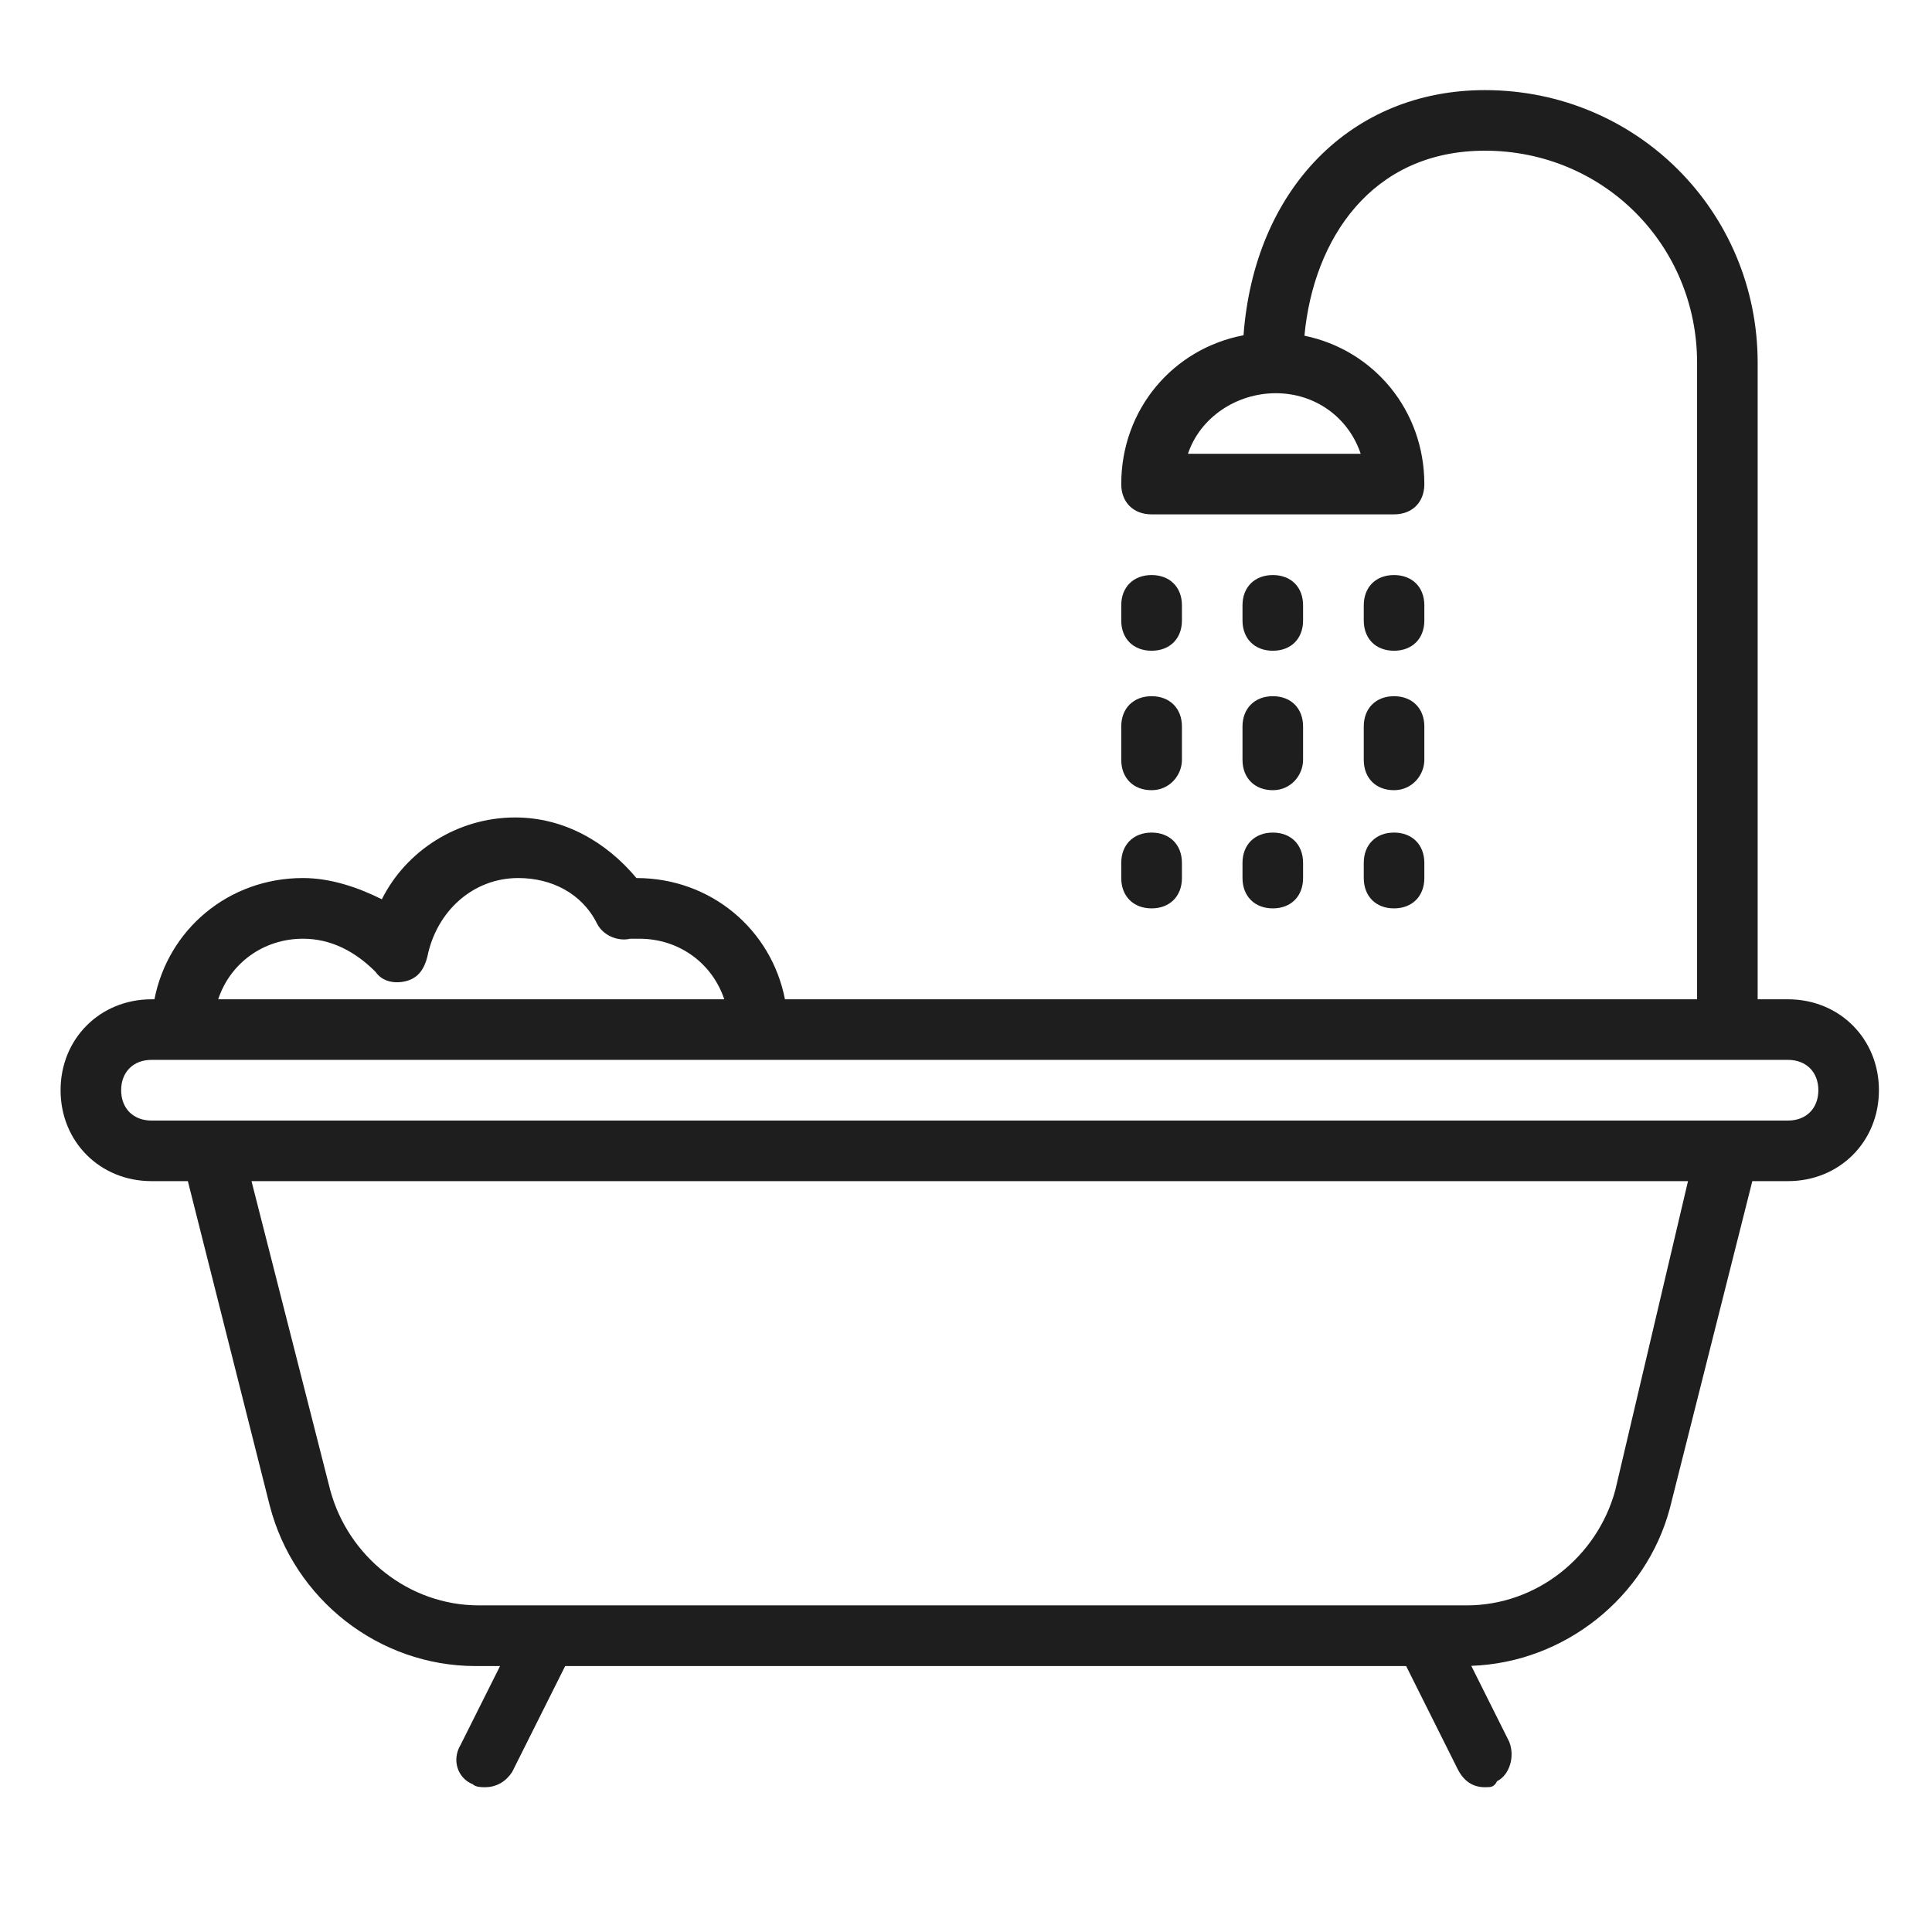 <svg width="17" height="17" viewBox="0 0 17 17" fill="none" xmlns="http://www.w3.org/2000/svg">
<g clip-path="url(#clip0_77_3971)">
<path d="M15.733 8.793H15.466V3.193C15.466 1.86 14.4 0.793 13.066 0.793C11.886 0.793 11.037 1.668 10.942 2.95C10.322 3.068 9.866 3.601 9.866 4.26C9.866 4.42 9.973 4.526 10.133 4.526H12.266C12.426 4.526 12.533 4.42 12.533 4.26C12.533 3.609 12.087 3.079 11.478 2.954C11.557 2.107 12.066 1.326 13.066 1.326C14.106 1.326 14.933 2.153 14.933 3.193V8.793H6.907C6.787 8.178 6.255 7.726 5.6 7.726C5.333 7.406 4.96 7.193 4.533 7.193C4.026 7.193 3.573 7.486 3.36 7.913C3.146 7.806 2.906 7.726 2.666 7.726C2.011 7.726 1.479 8.178 1.359 8.793H1.333C0.88 8.793 0.533 9.14 0.533 9.593C0.533 10.046 0.88 10.393 1.333 10.393H1.653L2.373 13.246C2.586 14.073 3.333 14.66 4.186 14.66H4.4L4.053 15.353C3.973 15.486 4.026 15.646 4.16 15.7C4.186 15.726 4.24 15.726 4.266 15.726C4.373 15.726 4.453 15.673 4.506 15.593L4.973 14.66H12.373L12.826 15.566C12.88 15.673 12.96 15.726 13.066 15.726C13.12 15.726 13.146 15.726 13.173 15.673C13.28 15.62 13.333 15.46 13.28 15.326L12.946 14.658C13.771 14.629 14.485 14.052 14.693 13.273L15.419 10.393H15.733C16.186 10.393 16.533 10.046 16.533 9.593C16.533 9.14 16.186 8.793 15.733 8.793ZM11.973 3.993H10.453C10.56 3.673 10.88 3.46 11.226 3.46C11.573 3.46 11.866 3.673 11.973 3.993ZM2.666 8.26C2.906 8.26 3.12 8.366 3.306 8.553C3.36 8.633 3.466 8.66 3.573 8.633C3.68 8.606 3.733 8.526 3.76 8.42C3.84 8.02 4.16 7.726 4.56 7.726C4.853 7.726 5.12 7.86 5.253 8.126C5.306 8.233 5.44 8.286 5.546 8.26C5.573 8.26 5.6 8.26 5.626 8.26C5.973 8.26 6.266 8.473 6.373 8.793H1.92C2.026 8.473 2.32 8.26 2.666 8.26ZM14.213 13.113C14.053 13.7 13.52 14.126 12.906 14.126H4.213C3.6 14.126 3.066 13.7 2.906 13.113L2.213 10.393H14.853L14.213 13.113ZM15.733 9.86H15.2H1.866H1.333C1.173 9.86 1.066 9.753 1.066 9.593C1.066 9.433 1.173 9.326 1.333 9.326H1.6H6.666H15.733C15.893 9.326 16 9.433 16 9.593C16 9.753 15.893 9.86 15.733 9.86Z" fill="#1E1E1E"/>
<path d="M10.133 5.726C10.293 5.726 10.4 5.62 10.4 5.46V5.326C10.4 5.166 10.293 5.06 10.133 5.06C9.973 5.06 9.866 5.166 9.866 5.326V5.46C9.866 5.62 9.973 5.726 10.133 5.726Z" fill="#1E1E1E"/>
<path d="M10.133 6.953C10.293 6.953 10.4 6.82 10.4 6.686V6.393C10.4 6.233 10.293 6.126 10.133 6.126C9.973 6.126 9.866 6.233 9.866 6.393V6.686C9.866 6.846 9.973 6.953 10.133 6.953Z" fill="#1E1E1E"/>
<path d="M10.133 7.993C10.293 7.993 10.4 7.886 10.4 7.726V7.593C10.4 7.433 10.293 7.326 10.133 7.326C9.973 7.326 9.866 7.433 9.866 7.593V7.726C9.866 7.886 9.973 7.993 10.133 7.993Z" fill="#1E1E1E"/>
<path d="M11.2 5.726C11.36 5.726 11.466 5.62 11.466 5.46V5.326C11.466 5.166 11.36 5.06 11.2 5.06C11.04 5.06 10.933 5.166 10.933 5.326V5.46C10.933 5.62 11.04 5.726 11.2 5.726Z" fill="#1E1E1E"/>
<path d="M10.933 6.686C10.933 6.846 11.04 6.953 11.2 6.953C11.36 6.953 11.466 6.82 11.466 6.686V6.393C11.466 6.233 11.36 6.126 11.2 6.126C11.04 6.126 10.933 6.233 10.933 6.393V6.686Z" fill="#1E1E1E"/>
<path d="M10.933 7.726C10.933 7.886 11.04 7.993 11.2 7.993C11.36 7.993 11.466 7.886 11.466 7.726V7.593C11.466 7.433 11.36 7.326 11.2 7.326C11.04 7.326 10.933 7.433 10.933 7.593V7.726Z" fill="#1E1E1E"/>
<path d="M12.266 5.726C12.426 5.726 12.533 5.62 12.533 5.46V5.326C12.533 5.166 12.426 5.06 12.266 5.06C12.106 5.06 12 5.166 12 5.326V5.46C12 5.62 12.106 5.726 12.266 5.726Z" fill="#1E1E1E"/>
<path d="M12 6.686C12 6.846 12.106 6.953 12.266 6.953C12.426 6.953 12.533 6.82 12.533 6.686V6.393C12.533 6.233 12.426 6.126 12.266 6.126C12.106 6.126 12 6.233 12 6.393L12 6.686Z" fill="#1E1E1E"/>
<path d="M12 7.726C12 7.886 12.106 7.993 12.266 7.993C12.426 7.993 12.533 7.886 12.533 7.726V7.593C12.533 7.433 12.426 7.326 12.266 7.326C12.106 7.326 12 7.433 12 7.593V7.726Z" fill="#1E1E1E"/>
</g>
<defs>
<clipPath id="clip0_77_3971">
<rect width="16" height="16" fill="white" transform="translate(0.533 0.26)"/>
</clipPath>
</defs>
</svg>
